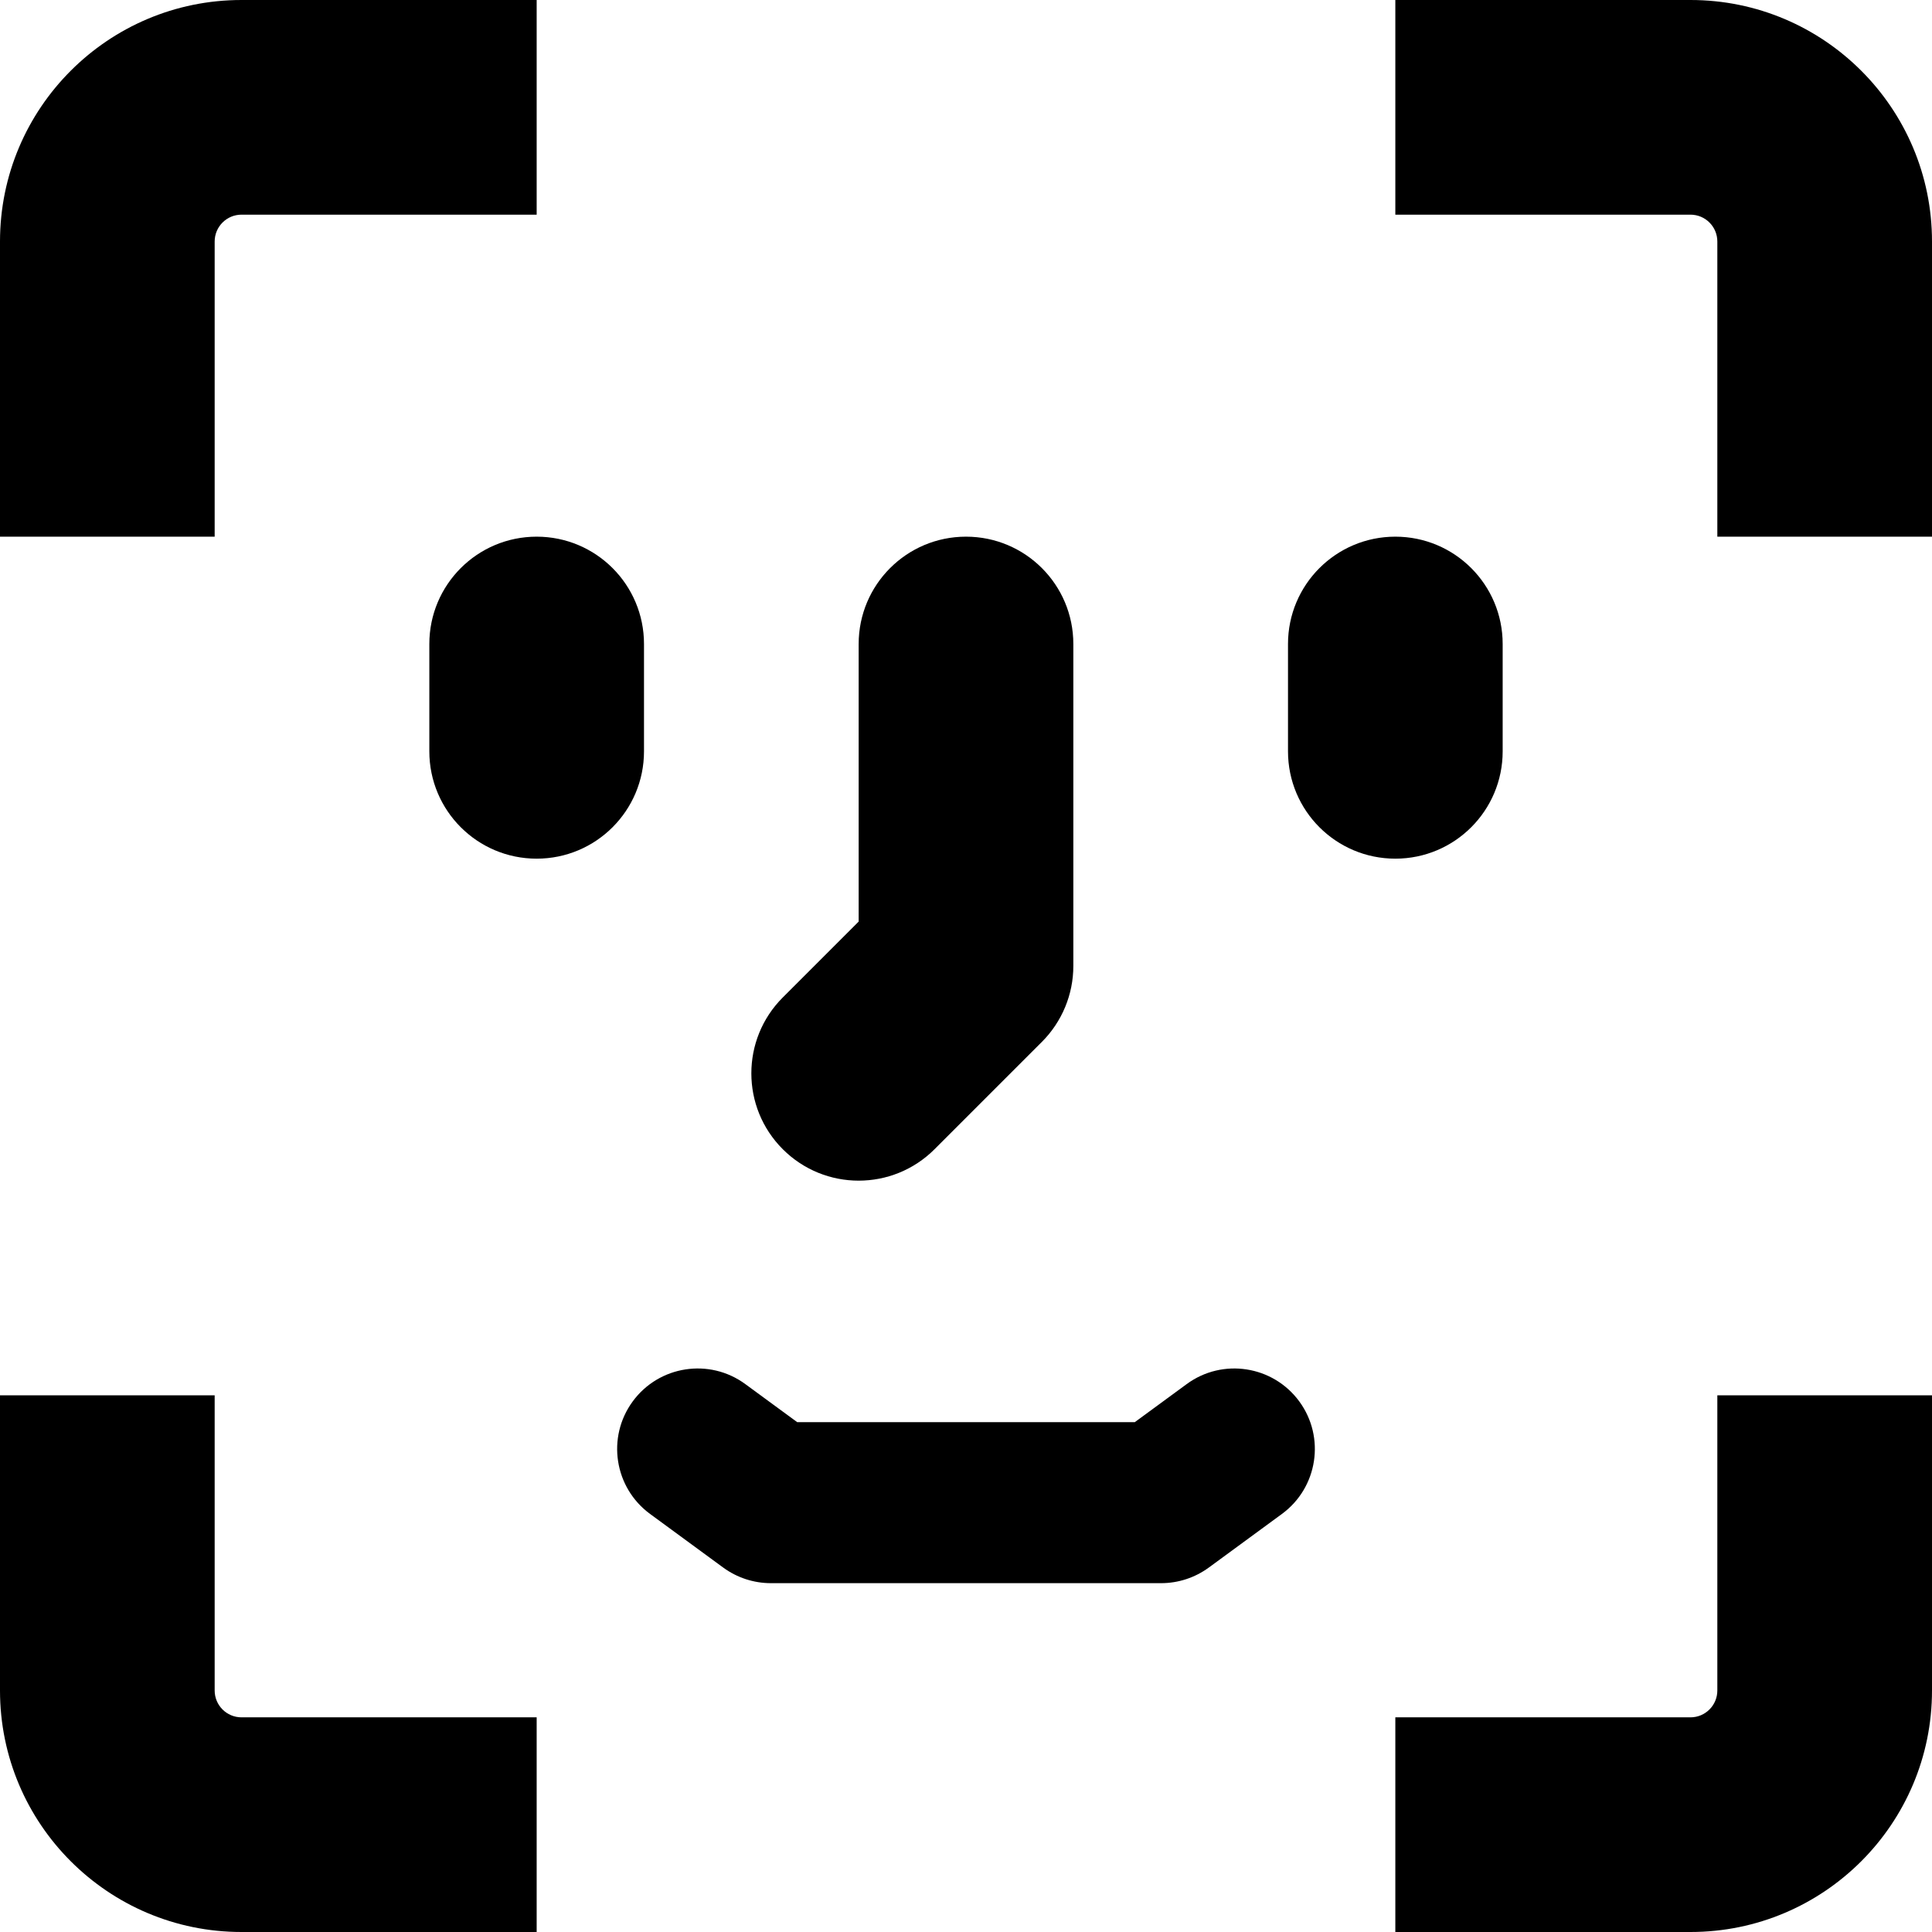 <svg width="36" height="36" viewBox="0 0 36 36" fill="none" xmlns="http://www.w3.org/2000/svg">
<path fill-rule="evenodd" clip-rule="evenodd" d="M10 10C11.105 10 12 10.895 12 12V14C12 15.105 11.105 16 10 16C8.895 16 8 15.105 8 14V12C8 10.895 8.895 10 10 10Z" fill="black"/>
<path fill-rule="evenodd" clip-rule="evenodd" d="M26 10C27.105 10 28 10.895 28 12V14C28 15.105 27.105 16 26 16C24.895 16 24 15.105 24 14V12C24 10.895 24.895 10 26 10Z" fill="black"/>
<path fill-rule="evenodd" clip-rule="evenodd" d="M4.5 4H5H5.5H8.973H10V0H4.5C2.015 0 0 2.015 0 4.5V10H4V9V8.973V5.5V5V4.5C4 4.224 4.224 4 4.5 4Z" fill="black"/>
<path fill-rule="evenodd" clip-rule="evenodd" d="M32 4.5V5V5.5V8.973V10H36V4.5C36 2.015 33.985 0 31.5 0H26V4H27H27.027H30.5H31H31.5C31.776 4 32 4.224 32 4.5Z" fill="black"/>
<path fill-rule="evenodd" clip-rule="evenodd" d="M31.5 32H31H30.5H27.027H26V36H31.5C33.985 36 36 33.985 36 31.5V26H32V27V27.027V30.5V31V31.5C32 31.776 31.776 32 31.5 32Z" fill="black"/>
<path fill-rule="evenodd" clip-rule="evenodd" d="M4 31.5V31V30.5V27.027V26H0V31.5C0 33.985 2.015 36 4.5 36H10V32H9H8.973H5.5H5H4.5C4.224 32 4 31.776 4 31.5Z" fill="black"/>
<path fill-rule="evenodd" clip-rule="evenodd" d="M18 10C19.105 10 20 10.895 20 12V18C20 18.53 19.789 19.039 19.414 19.414L17.414 21.414C16.633 22.195 15.367 22.195 14.586 21.414C13.805 20.633 13.805 19.367 14.586 18.586L16 17.172V12C16 10.895 16.895 10 18 10Z" fill="black"/>
<path fill-rule="evenodd" clip-rule="evenodd" d="M11.79 26.113C12.28 25.445 13.219 25.3 13.887 25.79L14.855 26.5H21.145L22.113 25.79C22.781 25.3 23.72 25.445 24.21 26.113C24.7 26.781 24.555 27.72 23.887 28.21L22.523 29.21C22.266 29.398 21.955 29.5 21.636 29.5H14.364C14.045 29.5 13.734 29.398 13.477 29.21L12.113 28.21C11.445 27.72 11.3 26.781 11.79 26.113Z" fill="black"/>
</svg>
